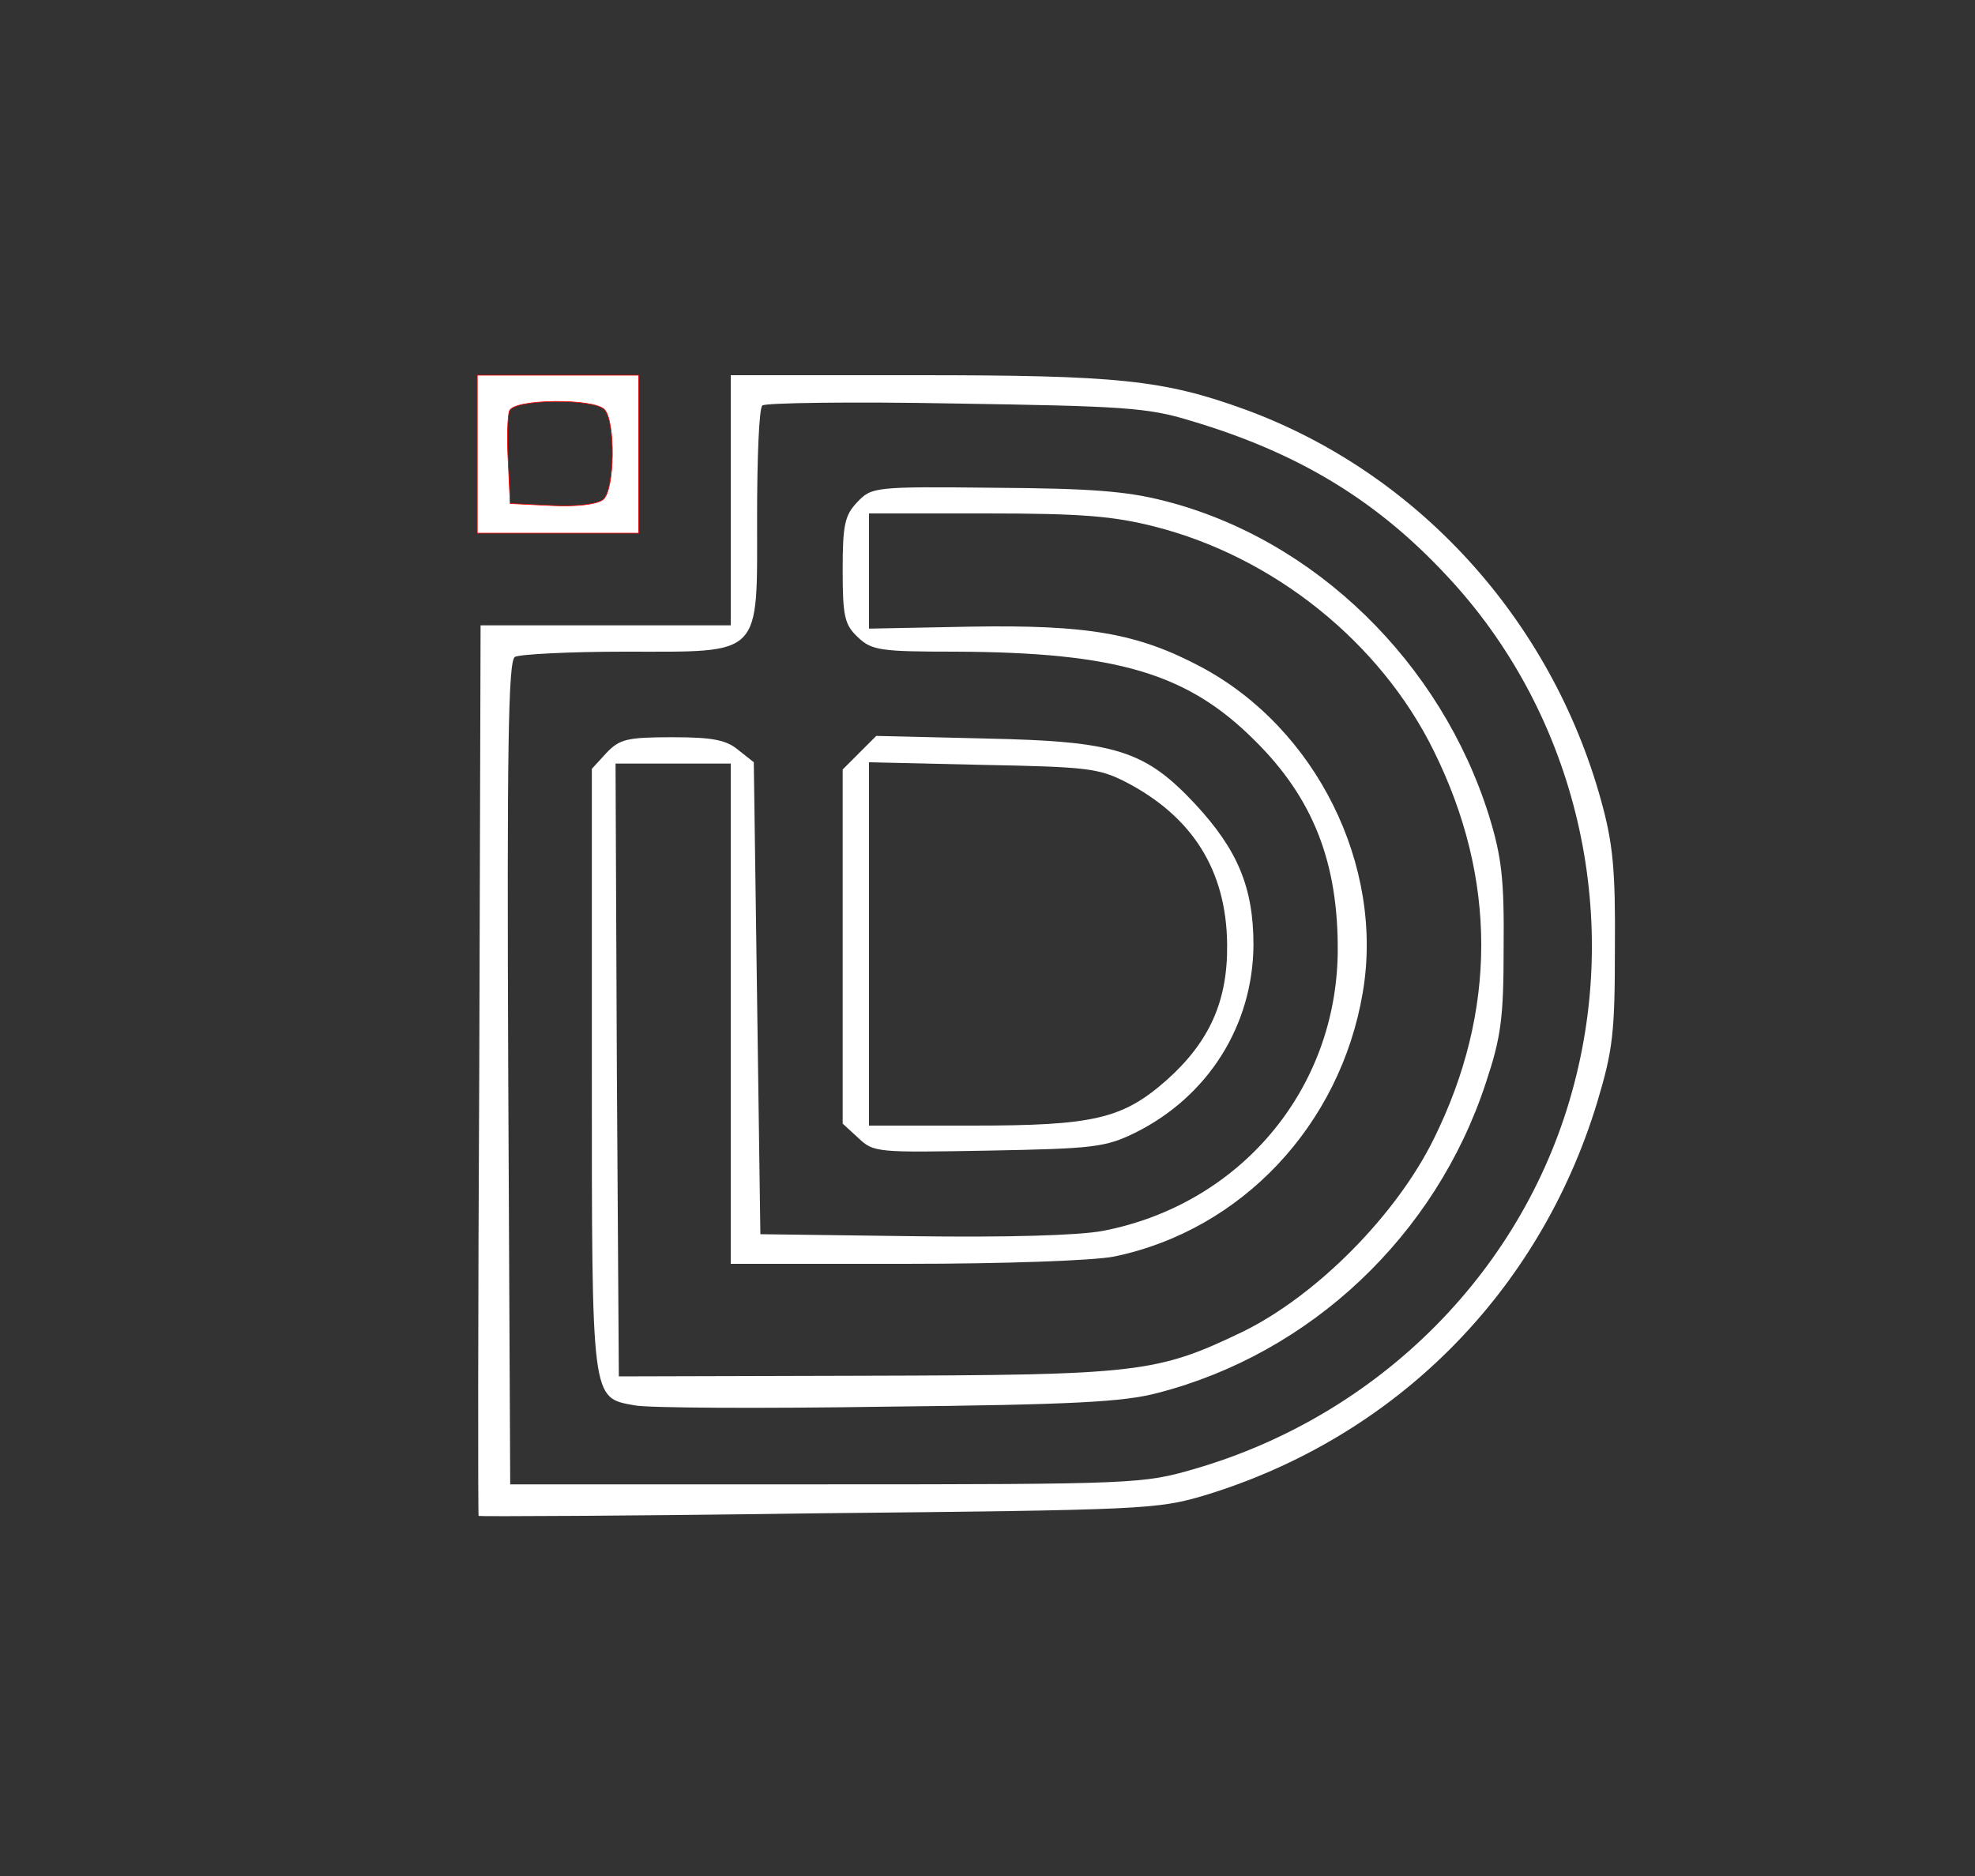 <?xml version="1.0" standalone="no"?>
<!DOCTYPE svg PUBLIC "-//W3C//DTD SVG 20010904//EN"
 "http://www.w3.org/TR/2001/REC-SVG-20010904/DTD/svg10.dtd">
<svg version="1.0" xmlns="http://www.w3.org/2000/svg"
 viewBox="0 0 300 285"
 preserveAspectRatio="xMidYMid meet">
<rect x="0" y="0" width="300" height="285" fill="#333333" stroke="none"/>
<g transform="translate(0,285) scale(0.1,-0.1)"
fill="#fff" stroke="none">
<path stroke="red" d="M725 2160 l0 -120 123 0 122 0 0 120 0 120 -122 0 -123 0 0 -120z
m193 68 c17 -17 16 -123 -2 -137 -9 -7 -40 -11 -78 -9 l-63 3 -3 64 c-2 35 -1
70 2 77 7 18 127 19 144 2z"/>
<path d="M1110 2090 l0 -190 -190 0 -190 0 -2 -676 c-2 -372 -2 -676 -1 -677
1 -1 232 0 515 4 494 5 516 6 587 27 290 88 509 308 597 597 24 80 27 106 27
235 1 119 -3 159 -21 224 -76 275 -279 498 -541 594 -124 45 -193 52 -497 52
l-284 0 0 -190z m698 121 c162 -48 282 -120 389 -235 192 -204 266 -500 194
-773 -73 -280 -294 -503 -578 -585 -76 -22 -89 -23 -558 -23 l-480 0 -3 624
c-2 493 0 626 10 633 7 4 82 8 167 8 211 0 201 -10 201 205 0 89 3 165 8 169
4 4 135 6 292 3 255 -4 293 -6 358 -26z"/>
<path d="M1302 2087 c-19 -20 -22 -35 -22 -103 0 -71 3 -83 23 -102 21 -20 34
-22 148 -22 246 -1 353 -33 455 -135 89 -88 127 -186 126 -321 -2 -210 -149
-384 -357 -424 -38 -7 -146 -10 -290 -8 l-230 3 -5 358 -5 359 -24 19 c-18 15
-39 19 -100 19 -69 0 -80 -3 -100 -24 l-22 -24 0 -457 c0 -507 -1 -498 65
-510 18 -4 191 -5 382 -2 283 3 361 7 413 21 232 60 422 239 498 471 23 69 27
98 27 205 1 104 -3 138 -22 200 -73 234 -265 421 -493 479 -58 15 -113 19
-259 20 -183 2 -186 1 -208 -22z m452 -37 c181 -46 343 -176 424 -341 96 -194
96 -395 0 -589 -57 -116 -178 -238 -290 -293 -131 -63 -159 -66 -576 -67
l-372 -1 -3 466 -2 465 88 0 87 0 0 -380 0 -380 265 0 c154 0 286 5 317 11
194 40 344 200 378 401 33 193 -71 402 -246 495 -96 51 -172 64 -350 61 l-154
-3 0 88 0 87 178 0 c145 0 193 -4 256 -20z"/>
<path d="M1305 1706 l-25 -25 0 -269 0 -269 24 -22 c23 -22 29 -22 197 -19
160 3 178 5 223 27 111 55 179 163 180 285 0 88 -24 145 -89 215 -76 81 -120
95 -317 99 l-167 4 -26 -26z m405 -44 c102 -53 153 -135 154 -247 1 -86 -27
-148 -92 -206 -67 -59 -111 -69 -294 -69 l-158 0 0 276 0 276 173 -4 c157 -3
176 -5 217 -26z"/>
</g>
</svg>
